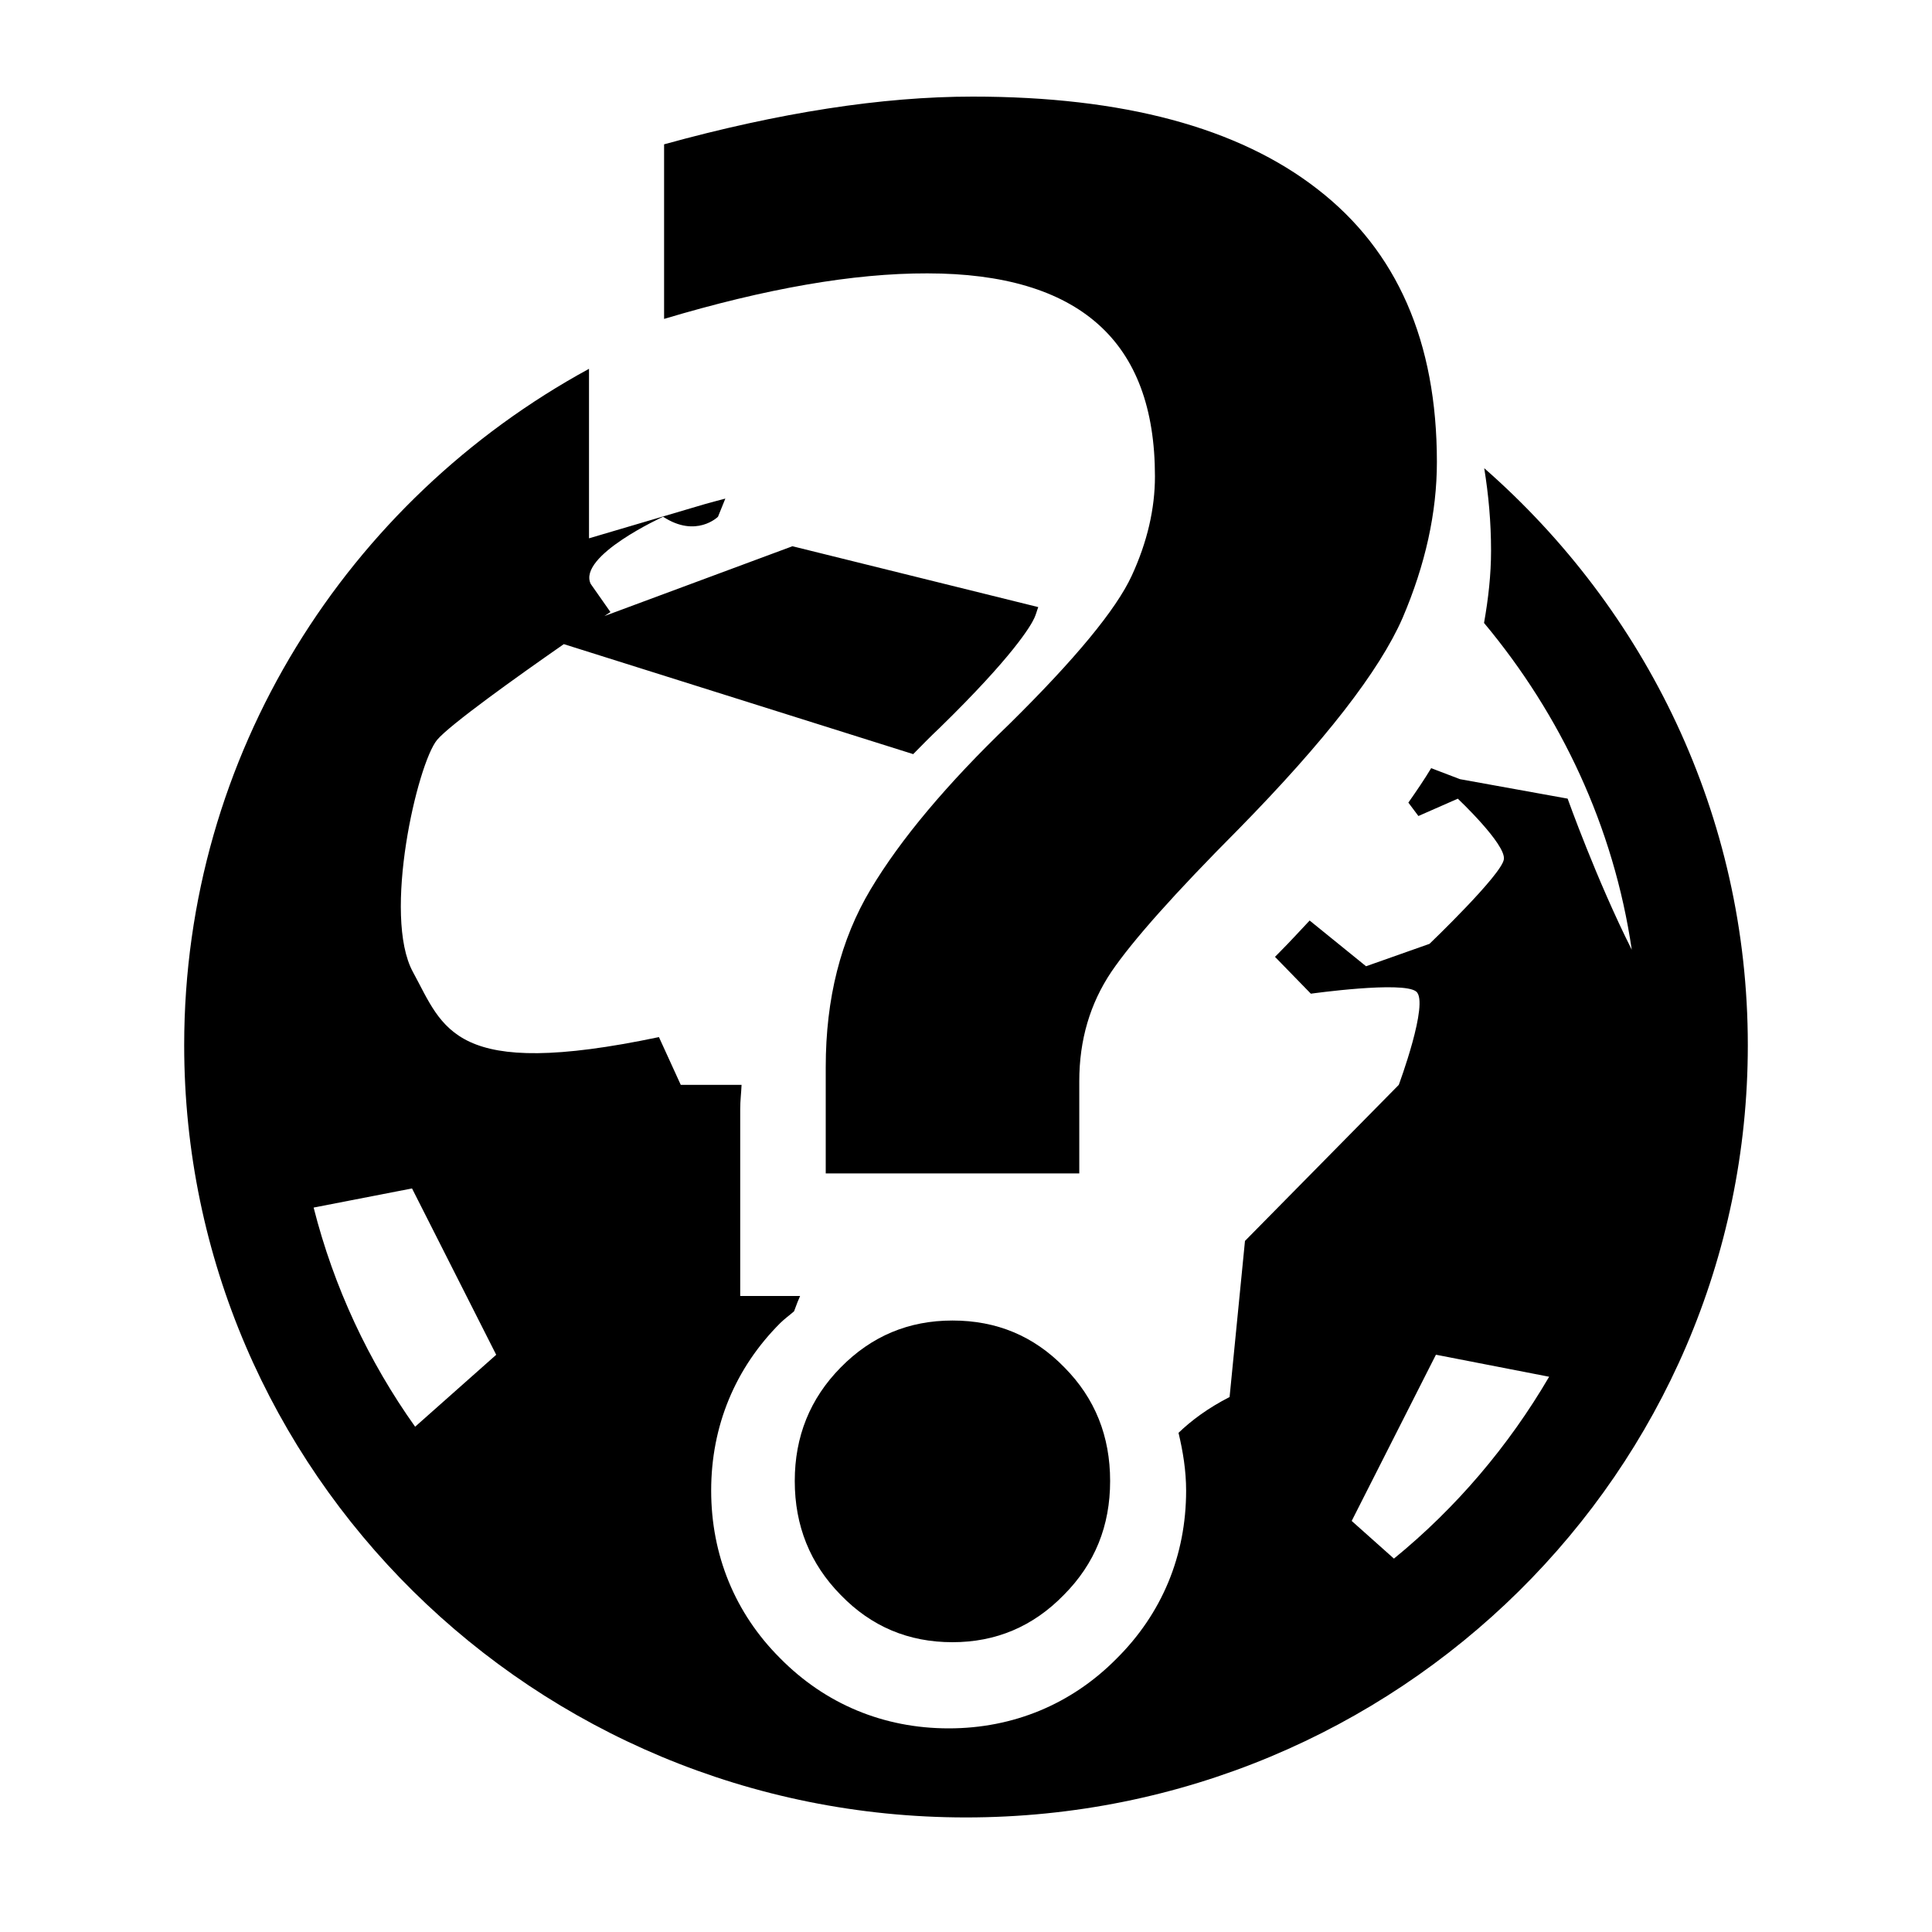 <?xml version="1.0" encoding="utf-8"?>
<!-- Generator: Adobe Illustrator 14.0.0, SVG Export Plug-In . SVG Version: 6.00 Build 43363)  -->
<!DOCTYPE svg PUBLIC "-//W3C//DTD SVG 1.1//EN" "http://www.w3.org/Graphics/SVG/1.1/DTD/svg11.dtd">
<svg version="1.1" xmlns="http://www.w3.org/2000/svg" xmlns:xlink="http://www.w3.org/1999/xlink" x="0px" y="0px"
	 width="30px" height="30px" viewBox="0 0 30 30" enable-background="new 0 0 30 30" xml:space="preserve">
<path d="M23.047,7.27c0.066,0.408,0.106,0.831,0.106,1.281c0,0.371-0.042,0.746-0.109,1.122c1.19,1.425,2.014,3.162,2.294,5.075
	c-0.546-1.085-0.996-2.347-0.996-2.347l-1.671-0.302l-0.448-0.171c-0.102,0.17-0.225,0.351-0.354,0.535l0.156,0.208l0.612-0.269
	c0,0,0.75,0.708,0.715,0.941c-0.032,0.238-1.155,1.313-1.155,1.313l-0.985,0.348l-0.876-0.71c-0.155,0.164-0.294,0.318-0.464,0.489
	c-0.024,0.026-0.048,0.049-0.074,0.075l0.557,0.572c0,0,1.432-0.201,1.636-0.033c0.206,0.167-0.271,1.449-0.271,1.449l-2.388,2.423
	l-0.239,2.424c-0.333,0.17-0.593,0.363-0.793,0.556c0.069,0.289,0.118,0.586,0.118,0.897c0,1.007-0.374,1.909-1.081,2.61
	c-0.697,0.705-1.602,1.082-2.605,1.082c-1.013,0-1.921-0.379-2.625-1.096c-0.693-0.694-1.064-1.596-1.064-2.597
	c0-1,0.371-1.899,1.072-2.6c0.067-0.066,0.144-0.121,0.215-0.183c0.039-0.108,0.072-0.19,0.094-0.238h-0.93v-2.907
	c0-0.127,0.016-0.247,0.021-0.371h-0.944l-0.339-0.742c-3.206,0.674-3.341-0.135-3.82-1.011c-0.477-0.876,0.068-3.232,0.375-3.604
	c0.197-0.235,1.239-0.98,1.968-1.487l5.425,1.708c0.134-0.135,0.261-0.267,0.407-0.404c1.148-1.12,1.419-1.589,1.473-1.707
	c0.028-0.059,0.04-0.115,0.062-0.172l-3.817-0.945L9.385,9.566C9.44,9.53,9.479,9.504,9.479,9.504L9.172,9.066
	c-0.205-0.436,1.125-1.042,1.125-1.042c0.513,0.336,0.852,0,0.852,0l0.114-0.282c-0.107,0.03-0.207,0.053-0.315,0.085L9.146,8.359
	V5.727C5.4,7.768,2.86,11.706,2.86,16.23c0,6.622,5.434,11.991,12.14,11.991c6.704,0,12.14-5.369,12.14-11.991
	C27.14,12.661,25.553,9.466,23.047,7.27z M6.446,22.154c-0.723-1.016-1.262-2.165-1.576-3.403l1.528-0.297l1.307,2.583L6.446,22.154
	z M21.645,24.202l-0.656-0.585l1.308-2.581l1.758,0.342C23.425,22.455,22.61,23.415,21.645,24.202z"/>
<path d="M10.312,4.952V2.241C12.1,1.748,13.696,1.5,15.103,1.5c2.336,0,4.124,0.479,5.355,1.437
	c1.235,0.956,1.854,2.367,1.854,4.237c0,0.786-0.179,1.594-0.533,2.422c-0.359,0.822-1.209,1.916-2.551,3.283
	c-0.982,0.987-1.642,1.727-1.972,2.213c-0.329,0.491-0.497,1.055-0.497,1.696v1.433h-3.937v-1.652c0-1.063,0.232-1.981,0.697-2.759
	c0.464-0.777,1.184-1.635,2.154-2.567c1.025-1.011,1.658-1.778,1.9-2.302s0.361-1.041,0.361-1.544c0-1.052-0.293-1.84-0.884-2.364
	c-0.588-0.523-1.473-0.788-2.65-0.788C13.255,4.242,11.894,4.479,10.312,4.952z M14.79,25.5c-0.683,0-1.26-0.243-1.734-0.732
	c-0.479-0.486-0.715-1.078-0.715-1.771c0-0.69,0.236-1.28,0.715-1.765c0.477-0.485,1.053-0.727,1.734-0.727
	c0.685,0,1.262,0.239,1.737,0.727c0.478,0.482,0.711,1.07,0.711,1.765s-0.235,1.284-0.721,1.771
	C16.04,25.257,15.464,25.5,14.79,25.5z"/>
</svg>
